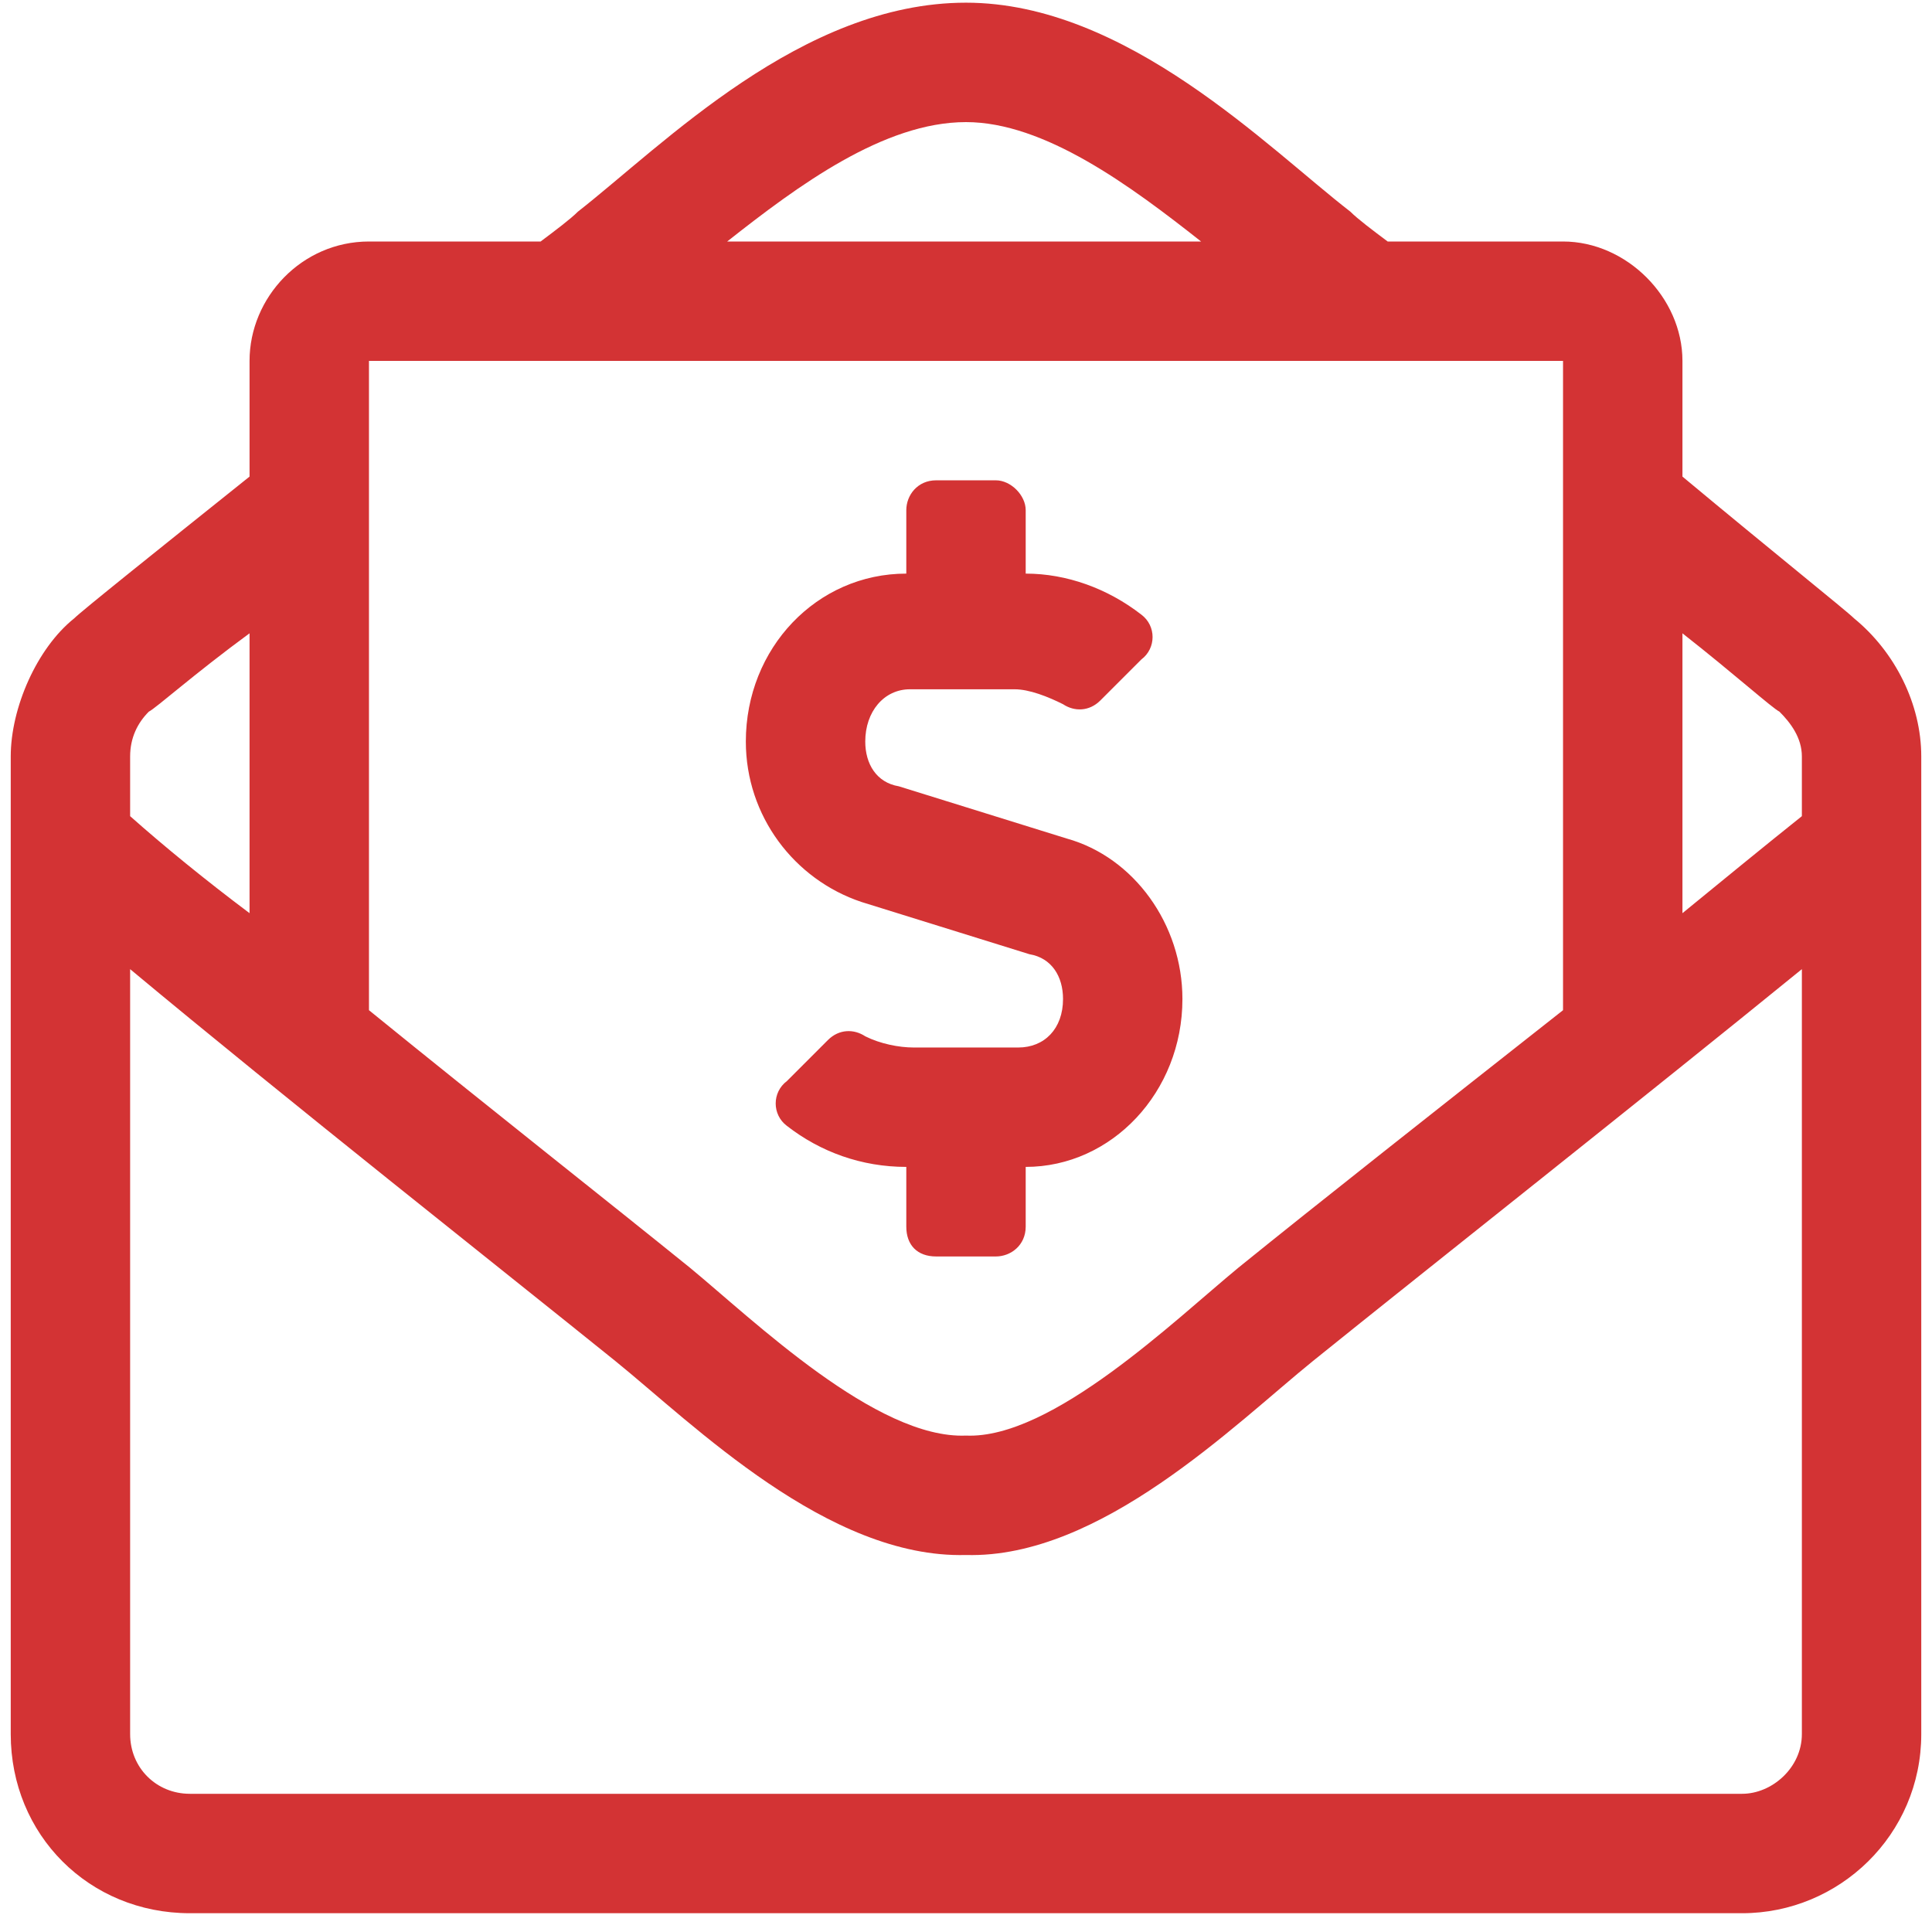 <svg width="90" height="90" viewBox="0 0 90 90" fill="none" xmlns="http://www.w3.org/2000/svg">
<path d="M86.371 28.807C86.023 28.459 82.547 25.678 78.375 22.201V16.812C78.375 13.857 75.768 11.25 72.812 11.25H64.643C63.947 10.729 63.252 10.207 62.904 9.859C59.08 6.904 52.475 0.125 45 0.125C37.352 0.125 30.92 6.73 26.922 9.859C26.574 10.207 25.879 10.729 25.184 11.25H17.188C14.059 11.25 11.625 13.857 11.625 16.812V22.201C7.279 25.678 3.803 28.459 3.455 28.807C1.717 30.197 0.5 32.978 0.5 35.238V80.781C0.5 85.475 4.15 89.125 8.844 89.125H81.156C85.676 89.125 89.5 85.475 89.5 80.781V35.238C89.5 32.805 88.283 30.371 86.371 28.807ZM45 5.688C48.65 5.688 52.648 8.643 55.951 11.25H33.875C37.178 8.643 41.176 5.688 45 5.688ZM17.188 16.812H72.812V47.059C67.076 51.578 61.34 56.098 57.69 59.053C54.734 61.486 48.998 67.049 45 66.875C40.828 67.049 35.092 61.486 32.137 59.053C28.486 56.098 22.75 51.578 17.188 47.059V16.812ZM6.062 35.238C6.062 34.369 6.41 33.674 6.932 33.152C7.279 32.978 9.018 31.414 11.625 29.502V42.539C9.539 40.975 7.627 39.41 6.062 38.02V35.238ZM83.938 80.781C83.938 82.346 82.547 83.562 81.156 83.562H8.844C7.279 83.562 6.062 82.346 6.062 80.781V45.147C13.363 51.23 23.271 59.053 28.66 63.398C32.31 66.353 38.568 72.611 45 72.438C51.258 72.611 57.516 66.353 61.166 63.398C66.555 59.053 76.463 51.23 83.938 45.147V80.781ZM83.938 38.02C82.199 39.41 80.287 40.975 78.375 42.539V29.502C80.809 31.414 82.547 32.978 82.894 33.152C83.416 33.674 83.938 34.369 83.938 35.238V38.02ZM40.133 42.018L47.955 44.451C48.998 44.625 49.52 45.494 49.52 46.537C49.52 47.928 48.65 48.797 47.434 48.797H42.566C41.871 48.797 41.002 48.623 40.307 48.275C39.785 47.928 39.09 47.928 38.568 48.449L36.656 50.361C35.961 50.883 35.961 51.926 36.656 52.447C38.221 53.664 40.133 54.359 42.219 54.359V57.141C42.219 58.01 42.74 58.531 43.609 58.531H46.391C47.086 58.531 47.781 58.01 47.781 57.141V54.359C51.779 54.359 55.082 50.883 55.082 46.537C55.082 43.06 52.822 39.932 49.693 39.062L41.871 36.629C40.828 36.455 40.307 35.586 40.307 34.543C40.307 33.152 41.176 32.109 42.393 32.109H47.26C47.955 32.109 48.824 32.457 49.52 32.805C50.041 33.152 50.736 33.152 51.258 32.631L53.17 30.719C53.865 30.197 53.865 29.154 53.17 28.633C51.605 27.416 49.693 26.721 47.781 26.721V23.766C47.781 23.07 47.086 22.375 46.391 22.375H43.609C42.74 22.375 42.219 23.07 42.219 23.766V26.721C38.047 26.721 34.744 30.197 34.744 34.543C34.744 38.02 37.004 40.975 40.133 42.018Z" fill="#D33334"/>
</svg>
